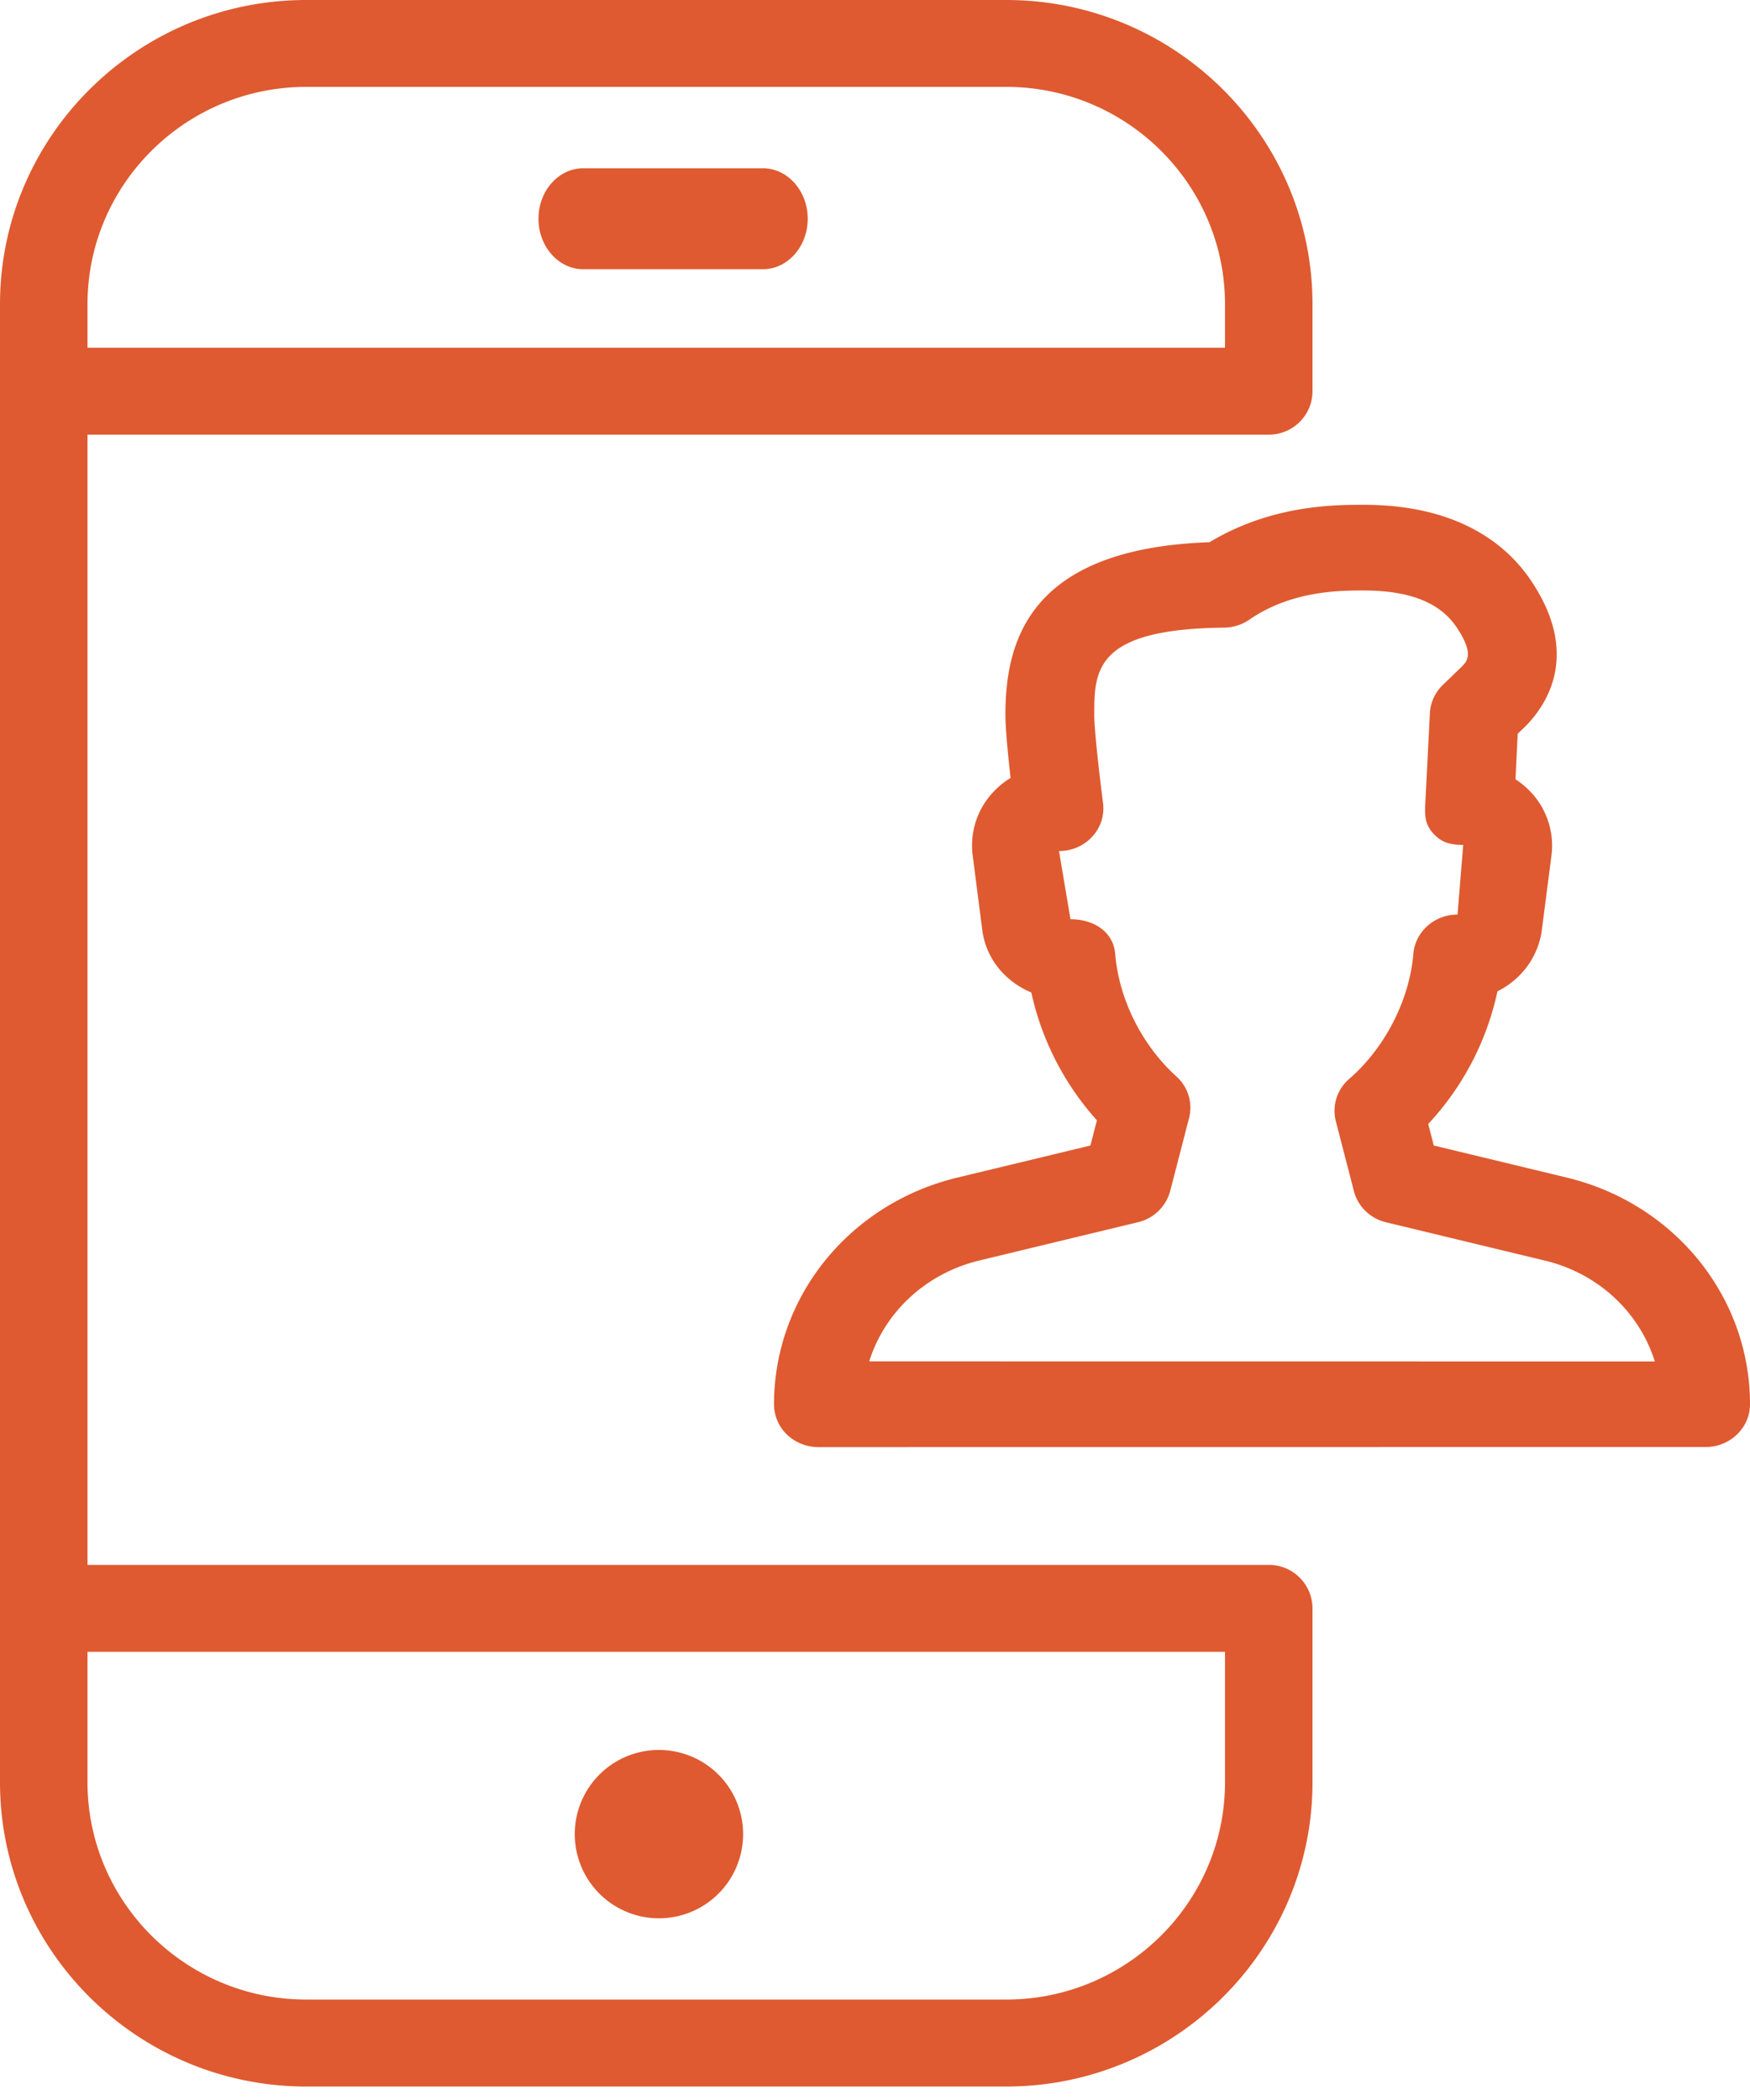 <svg xmlns="http://www.w3.org/2000/svg" width="40" height="48" viewBox="0 0 40 48">
    <g fill="#DF5A30" fill-rule="nonzero">
        <path d="M29 35.77H2V9.935h27c.552 0 1-.445 1-.994V6.955C30 3.12 26.86 0 23 0H7C3.14 0 0 3.12 0 6.955v33.782c0 3.835 3.14 6.955 7 6.955h16c3.86 0 7-3.12 7-6.955v-3.974a.997.997 0 0 0-1-.994zM2 6.954c0-2.738 2.242-4.968 5-4.968h16c2.758 0 5 2.23 5 4.968v.994H2v-.994zm26 33.782c0 2.738-2.242 4.968-5 4.968H7c-2.758 0-5-2.23-5-4.968v-2.98h26v2.98z"/>
        <path d="M17.436 3.846h-4.103c-.566 0-1.025.517-1.025 1.154 0 .637.46 1.154 1.025 1.154h4.103c.566 0 1.026-.517 1.026-1.154 0-.637-.46-1.154-1.026-1.154zM35.816 26.917l-3.044-.734-.127-.492a6.415 6.415 0 0 0 1.583-3.033c.542-.27.933-.783 1.014-1.4l.22-1.703a1.785 1.785 0 0 0-.453-1.43 1.98 1.98 0 0 0-.369-.313l.05-1.04.185-.178c.524-.536 1.231-1.682.112-3.334-.531-.786-1.627-1.722-3.82-1.722-.648 0-2.106 0-3.521.856-4.174.143-4.665 2.315-4.665 3.953 0 .324.061.929.118 1.434-.15.092-.288.205-.408.336a1.78 1.78 0 0 0-.458 1.438l.219 1.703c.083.639.503 1.167 1.121 1.428a6.42 6.42 0 0 0 1.499 2.921l-.148.576-3.044.734c-2.464.595-4.188 2.725-4.188 5.18 0 .261.106.512.296.694.191.182.449.286.718.286l20.28-.002c.56 0 1.014-.439 1.014-.98 0-2.453-1.724-4.583-4.184-5.178zm-15.948 4.2c.35-1.116 1.284-2.005 2.507-2.303l3.634-.877a1 1 0 0 0 .738-.713l.432-1.67a.955.955 0 0 0-.292-.951c-.789-.717-1.312-1.765-1.397-2.802-.043-.507-.493-.79-1.022-.79l-.262-1.558c.292 0 .568-.12.76-.33a.952.952 0 0 0 .246-.77c-.077-.592-.2-1.66-.2-2.005 0-1.015 0-1.972 2.964-2.002a1.04 1.04 0 0 0 .58-.182c.965-.667 2.077-.667 2.61-.667 1.048 0 1.742.272 2.123.834.412.609.244.781.13.9l-.44.425a.962.962 0 0 0-.296.645l-.108 2.13c-.012.266.02.452.21.646s.384.233.66.235l-.13 1.592c-.529 0-.967.392-1.01.9-.089 1.056-.65 2.15-1.466 2.857a.959.959 0 0 0-.306.966l.414 1.6c.091.35.373.626.738.712l3.636.877c1.221.296 2.154 1.185 2.503 2.303l-17.956-.002zM15 43.846A1.924 1.924 0 1 0 14.999 40 1.924 1.924 0 0 0 15 43.846z"/>
    </g>
</svg>
